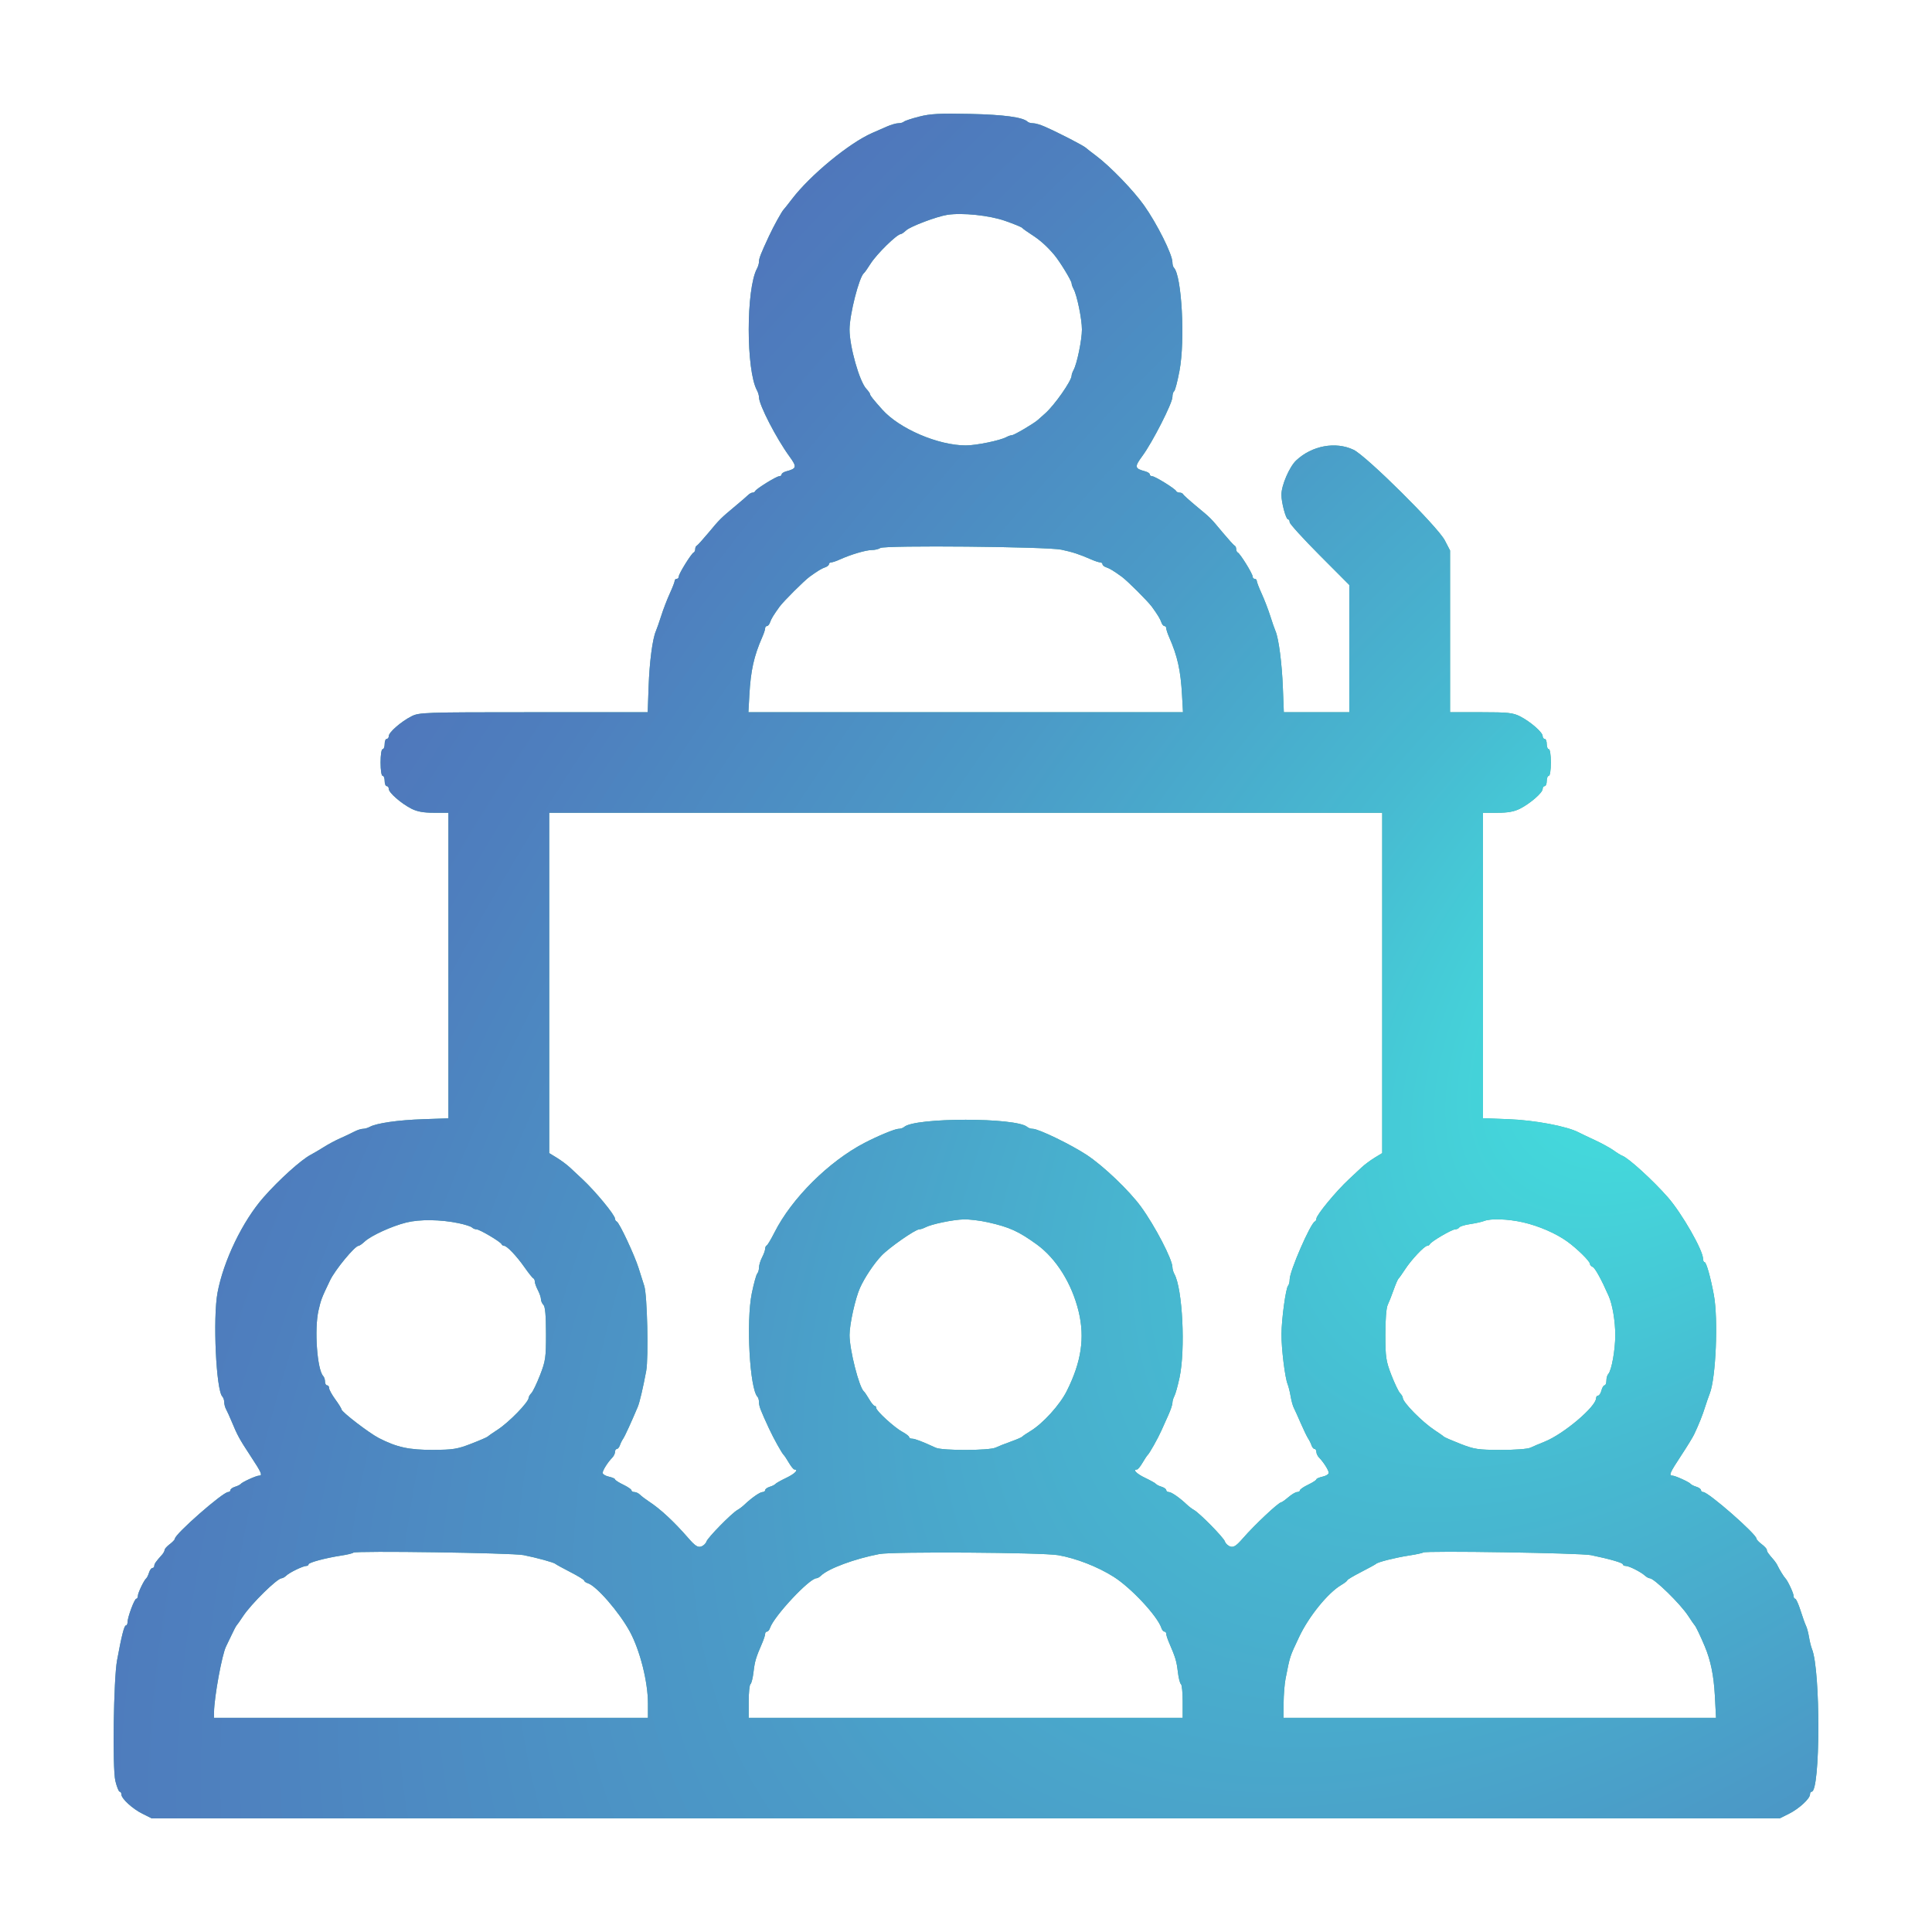 <svg width="51" height="51" viewBox="0 0 51 51" fill="none" xmlns="http://www.w3.org/2000/svg">
<path fill-rule="evenodd" clip-rule="evenodd" d="M24.261 3.079C24.062 3.13 23.881 3.19 23.859 3.213C23.836 3.235 23.771 3.253 23.713 3.253C23.655 3.253 23.519 3.293 23.41 3.341C23.301 3.389 23.126 3.466 23.022 3.511C22.414 3.777 21.385 4.625 20.903 5.258C20.801 5.392 20.704 5.514 20.689 5.528C20.64 5.574 20.418 5.976 20.299 6.233C20.081 6.701 20.036 6.819 20.036 6.905C20.036 6.953 20.012 7.035 19.984 7.087C19.692 7.617 19.691 9.78 19.984 10.308C20.012 10.36 20.036 10.442 20.036 10.49C20.036 10.686 20.492 11.572 20.839 12.048C21.042 12.327 21.033 12.368 20.755 12.442C20.688 12.46 20.633 12.496 20.633 12.523C20.633 12.549 20.604 12.571 20.57 12.571C20.497 12.571 19.963 12.901 19.936 12.963C19.926 12.986 19.894 13.004 19.864 13.004C19.835 13.004 19.78 13.035 19.743 13.072C19.705 13.109 19.558 13.237 19.414 13.356C19.027 13.678 18.997 13.708 18.704 14.061C18.555 14.239 18.416 14.394 18.393 14.404C18.371 14.414 18.352 14.454 18.352 14.494C18.352 14.534 18.334 14.574 18.311 14.584C18.249 14.611 17.918 15.144 17.918 15.217C17.918 15.251 17.894 15.28 17.864 15.28C17.834 15.28 17.81 15.303 17.81 15.332C17.81 15.361 17.751 15.514 17.679 15.671C17.608 15.828 17.506 16.091 17.455 16.255C17.403 16.419 17.339 16.601 17.313 16.661C17.224 16.867 17.144 17.476 17.121 18.137L17.098 18.801H14.085C11.177 18.801 11.065 18.805 10.859 18.91C10.588 19.048 10.263 19.331 10.263 19.429C10.263 19.471 10.238 19.505 10.208 19.505C10.178 19.505 10.154 19.566 10.154 19.64C10.154 19.715 10.13 19.776 10.1 19.776C10.069 19.776 10.046 19.929 10.046 20.128C10.046 20.327 10.069 20.48 10.1 20.48C10.13 20.48 10.154 20.541 10.154 20.616C10.154 20.69 10.178 20.751 10.208 20.751C10.238 20.751 10.263 20.785 10.263 20.827C10.263 20.925 10.588 21.208 10.859 21.347C11.013 21.425 11.18 21.455 11.455 21.455H11.837V25.488V29.521L11.172 29.544C10.51 29.566 9.941 29.648 9.761 29.746C9.709 29.775 9.628 29.798 9.58 29.798C9.532 29.798 9.427 29.832 9.348 29.874C9.269 29.916 9.106 29.993 8.987 30.045C8.867 30.097 8.672 30.201 8.552 30.277C8.433 30.352 8.277 30.444 8.206 30.481C7.95 30.614 7.367 31.14 6.958 31.605C6.403 32.237 5.901 33.277 5.742 34.123C5.617 34.793 5.704 36.698 5.869 36.865C5.896 36.893 5.919 36.96 5.919 37.014C5.919 37.069 5.942 37.155 5.971 37.207C5.999 37.258 6.063 37.398 6.112 37.517C6.266 37.889 6.318 37.985 6.611 38.431C6.906 38.879 6.938 38.953 6.837 38.953C6.764 38.953 6.391 39.123 6.354 39.173C6.339 39.193 6.271 39.227 6.204 39.247C6.137 39.268 6.082 39.308 6.082 39.336C6.082 39.364 6.055 39.386 6.022 39.386C5.883 39.386 4.616 40.497 4.616 40.619C4.616 40.642 4.555 40.707 4.48 40.763C4.406 40.819 4.345 40.887 4.345 40.915C4.345 40.943 4.314 40.999 4.277 41.041C4.116 41.22 4.073 41.281 4.073 41.334C4.073 41.365 4.05 41.391 4.023 41.391C3.995 41.391 3.955 41.446 3.934 41.513C3.913 41.58 3.881 41.647 3.862 41.662C3.801 41.712 3.639 42.049 3.639 42.127C3.639 42.169 3.62 42.203 3.597 42.203C3.549 42.203 3.367 42.691 3.367 42.82C3.367 42.868 3.347 42.908 3.322 42.908C3.279 42.908 3.207 43.191 3.09 43.829C2.998 44.323 2.965 46.68 3.045 47.011C3.083 47.168 3.134 47.296 3.159 47.296C3.184 47.296 3.204 47.328 3.204 47.367C3.204 47.479 3.496 47.747 3.761 47.879L4.004 48H25.492H46.981L47.223 47.879C47.489 47.747 47.78 47.479 47.78 47.367C47.78 47.328 47.799 47.296 47.823 47.296C48.054 47.296 48.061 44.095 47.832 43.531C47.807 43.471 47.772 43.328 47.753 43.213C47.734 43.097 47.698 42.963 47.673 42.915C47.648 42.866 47.584 42.686 47.53 42.515C47.476 42.344 47.412 42.203 47.389 42.203C47.365 42.203 47.346 42.169 47.346 42.127C47.346 42.056 47.191 41.724 47.128 41.662C47.089 41.623 46.971 41.431 46.927 41.337C46.907 41.292 46.864 41.226 46.833 41.19C46.674 41.008 46.64 40.958 46.64 40.913C46.64 40.886 46.579 40.819 46.504 40.763C46.429 40.707 46.368 40.642 46.368 40.619C46.368 40.499 45.097 39.386 44.96 39.386C44.928 39.386 44.902 39.364 44.902 39.336C44.902 39.308 44.847 39.268 44.78 39.247C44.713 39.227 44.646 39.193 44.631 39.173C44.593 39.123 44.22 38.953 44.148 38.953C44.046 38.953 44.078 38.879 44.373 38.431C44.53 38.193 44.686 37.938 44.72 37.866C44.843 37.607 44.945 37.352 45.011 37.138C45.049 37.019 45.103 36.861 45.133 36.786C45.295 36.378 45.36 34.824 45.242 34.186C45.155 33.716 45.043 33.319 44.998 33.319C44.975 33.319 44.956 33.278 44.956 33.229C44.956 33.004 44.398 32.029 44.026 31.604C43.631 31.154 42.983 30.564 42.821 30.507C42.786 30.495 42.684 30.432 42.595 30.367C42.505 30.303 42.285 30.182 42.106 30.099C41.927 30.016 41.732 29.923 41.672 29.892C41.362 29.729 40.508 29.569 39.812 29.543L39.147 29.518V25.487V21.455H39.529C39.805 21.455 39.971 21.425 40.125 21.347C40.397 21.208 40.722 20.925 40.722 20.827C40.722 20.785 40.746 20.751 40.776 20.751C40.806 20.751 40.83 20.69 40.83 20.616C40.83 20.541 40.855 20.48 40.885 20.48C40.915 20.48 40.939 20.327 40.939 20.128C40.939 19.929 40.915 19.776 40.885 19.776C40.855 19.776 40.83 19.715 40.83 19.64C40.83 19.566 40.806 19.505 40.776 19.505C40.746 19.505 40.722 19.471 40.722 19.429C40.722 19.331 40.397 19.048 40.125 18.91C39.939 18.815 39.805 18.801 39.095 18.801H38.278V16.666V14.531L38.139 14.264C37.952 13.903 36.067 12.033 35.73 11.873C35.256 11.648 34.633 11.763 34.217 12.153C34.038 12.32 33.826 12.812 33.826 13.06C33.826 13.267 33.945 13.709 34 13.709C34.024 13.709 34.044 13.743 34.044 13.785C34.044 13.828 34.398 14.217 34.831 14.652L35.618 15.442V17.121V18.801H34.754H33.89L33.865 18.164C33.841 17.517 33.755 16.857 33.671 16.661C33.645 16.601 33.581 16.419 33.53 16.255C33.478 16.091 33.377 15.828 33.305 15.671C33.233 15.514 33.175 15.361 33.175 15.332C33.175 15.303 33.15 15.28 33.12 15.28C33.091 15.28 33.066 15.251 33.066 15.217C33.066 15.144 32.736 14.611 32.673 14.584C32.651 14.574 32.632 14.534 32.632 14.494C32.632 14.454 32.614 14.414 32.591 14.404C32.569 14.394 32.428 14.239 32.279 14.061C31.948 13.663 31.971 13.686 31.573 13.356C31.394 13.207 31.239 13.067 31.229 13.045C31.219 13.023 31.178 13.004 31.139 13.004C31.099 13.004 31.058 12.986 31.048 12.963C31.021 12.901 30.488 12.571 30.415 12.571C30.38 12.571 30.352 12.549 30.352 12.523C30.352 12.496 30.297 12.46 30.229 12.442C29.949 12.367 29.942 12.327 30.159 12.032C30.424 11.672 30.949 10.642 30.949 10.481C30.949 10.412 30.969 10.344 30.994 10.328C31.019 10.313 31.083 10.069 31.136 9.786C31.288 8.98 31.195 7.273 30.988 7.066C30.966 7.045 30.949 6.98 30.949 6.923C30.949 6.718 30.544 5.907 30.199 5.42C29.92 5.027 29.312 4.397 28.94 4.117C28.805 4.016 28.683 3.92 28.668 3.905C28.616 3.85 27.946 3.504 27.574 3.341C27.465 3.292 27.329 3.253 27.271 3.253C27.213 3.253 27.149 3.236 27.127 3.214C27.008 3.095 26.498 3.026 25.601 3.007C24.803 2.99 24.557 3.003 24.261 3.079ZM26.537 5.832C26.769 5.913 26.97 5.996 26.985 6.017C27 6.037 27.11 6.116 27.23 6.193C27.452 6.335 27.635 6.498 27.828 6.726C27.976 6.901 28.288 7.413 28.288 7.48C28.288 7.51 28.312 7.577 28.34 7.628C28.43 7.792 28.56 8.423 28.56 8.698C28.56 8.972 28.43 9.603 28.34 9.767C28.312 9.818 28.288 9.885 28.288 9.915C28.288 10.052 27.835 10.698 27.589 10.914C27.518 10.976 27.432 11.052 27.399 11.083C27.297 11.177 26.77 11.488 26.712 11.488C26.682 11.488 26.616 11.511 26.564 11.539C26.401 11.628 25.768 11.758 25.496 11.758C24.766 11.758 23.74 11.318 23.288 10.81C23.05 10.544 22.968 10.439 22.968 10.406C22.968 10.386 22.923 10.323 22.869 10.264C22.686 10.068 22.426 9.148 22.426 8.698C22.426 8.301 22.681 7.304 22.807 7.208C22.827 7.193 22.904 7.083 22.979 6.964C23.143 6.704 23.679 6.179 23.78 6.179C23.8 6.179 23.863 6.134 23.922 6.08C24.033 5.977 24.724 5.716 25.003 5.672C25.398 5.609 26.118 5.685 26.537 5.832ZM28.016 14.51C28.315 14.573 28.492 14.631 28.812 14.771C28.906 14.812 29.01 14.846 29.043 14.846C29.076 14.846 29.103 14.868 29.103 14.894C29.103 14.92 29.145 14.956 29.198 14.974C29.292 15.005 29.399 15.07 29.613 15.225C29.759 15.331 30.3 15.871 30.406 16.016C30.561 16.23 30.626 16.337 30.658 16.431C30.675 16.483 30.712 16.526 30.738 16.526C30.764 16.526 30.786 16.552 30.786 16.585C30.786 16.618 30.82 16.721 30.861 16.815C31.084 17.322 31.167 17.696 31.203 18.354L31.228 18.801H25.492H19.756L19.781 18.354C19.817 17.696 19.901 17.322 20.123 16.815C20.165 16.721 20.198 16.618 20.198 16.585C20.198 16.552 20.22 16.526 20.246 16.526C20.273 16.526 20.309 16.483 20.326 16.431C20.358 16.337 20.423 16.23 20.578 16.016C20.684 15.871 21.226 15.331 21.371 15.225C21.585 15.07 21.692 15.005 21.787 14.974C21.839 14.956 21.882 14.92 21.882 14.894C21.882 14.868 21.908 14.846 21.941 14.846C21.974 14.846 22.078 14.811 22.172 14.768C22.459 14.638 22.855 14.521 23.01 14.52C23.091 14.52 23.194 14.496 23.239 14.466C23.355 14.39 27.631 14.43 28.016 14.51ZM36.487 25.947V30.439L36.283 30.563C36.171 30.632 36.014 30.749 35.934 30.825C35.853 30.901 35.707 31.038 35.608 31.13C35.267 31.447 34.749 32.075 34.749 32.171C34.749 32.202 34.731 32.235 34.708 32.245C34.592 32.296 34.044 33.555 34.044 33.772C34.044 33.841 34.025 33.915 34.003 33.938C33.943 33.998 33.831 34.812 33.828 35.215C33.825 35.6 33.92 36.37 33.991 36.542C34.015 36.602 34.051 36.745 34.07 36.861C34.09 36.976 34.126 37.11 34.151 37.158C34.176 37.207 34.261 37.393 34.338 37.572C34.416 37.751 34.504 37.933 34.535 37.978C34.565 38.023 34.604 38.102 34.621 38.154C34.639 38.206 34.675 38.249 34.701 38.249C34.728 38.249 34.749 38.284 34.749 38.326C34.749 38.369 34.781 38.436 34.819 38.475C34.94 38.599 35.075 38.812 35.075 38.88C35.075 38.915 35.002 38.961 34.912 38.98C34.823 39 34.749 39.032 34.749 39.052C34.748 39.072 34.651 39.135 34.532 39.192C34.412 39.249 34.315 39.316 34.315 39.341C34.315 39.366 34.282 39.386 34.242 39.386C34.202 39.386 34.098 39.447 34.011 39.522C33.924 39.596 33.839 39.657 33.821 39.657C33.752 39.657 33.121 40.25 32.814 40.602C32.638 40.805 32.566 40.853 32.478 40.825C32.416 40.805 32.352 40.746 32.335 40.692C32.302 40.588 31.67 39.945 31.517 39.859C31.467 39.831 31.383 39.768 31.332 39.719C31.147 39.542 30.924 39.386 30.855 39.386C30.817 39.386 30.786 39.364 30.786 39.336C30.786 39.308 30.731 39.268 30.664 39.247C30.596 39.227 30.529 39.193 30.514 39.172C30.499 39.152 30.371 39.08 30.229 39.012C30.002 38.904 29.892 38.791 30.014 38.791C30.037 38.791 30.103 38.711 30.159 38.614C30.216 38.518 30.276 38.426 30.293 38.411C30.342 38.369 30.566 37.971 30.659 37.761C30.705 37.657 30.789 37.469 30.846 37.344C30.902 37.219 30.949 37.079 30.949 37.032C30.949 36.986 30.972 36.905 31.001 36.853C31.029 36.801 31.09 36.584 31.136 36.369C31.296 35.624 31.217 34.022 31.001 33.631C30.972 33.58 30.949 33.498 30.949 33.45C30.949 33.247 30.487 32.359 30.121 31.857C29.809 31.429 29.135 30.785 28.694 30.492C28.281 30.218 27.416 29.798 27.264 29.798C27.212 29.798 27.147 29.776 27.118 29.75C26.843 29.495 24.141 29.495 23.866 29.75C23.838 29.776 23.771 29.798 23.718 29.798C23.627 29.798 23.186 29.98 22.832 30.163C21.882 30.655 20.9 31.63 20.443 32.536C20.353 32.714 20.262 32.867 20.239 32.877C20.217 32.887 20.198 32.926 20.198 32.965C20.198 33.004 20.162 33.106 20.117 33.191C20.073 33.276 20.036 33.396 20.036 33.457C20.036 33.518 20.015 33.592 19.989 33.62C19.963 33.648 19.899 33.881 19.846 34.137C19.693 34.886 19.791 36.668 19.997 36.874C20.018 36.895 20.036 36.96 20.036 37.017C20.036 37.121 20.077 37.228 20.299 37.707C20.424 37.977 20.643 38.369 20.691 38.411C20.708 38.426 20.769 38.518 20.825 38.614C20.882 38.711 20.947 38.791 20.97 38.791C21.092 38.791 20.982 38.904 20.755 39.012C20.613 39.08 20.485 39.152 20.47 39.172C20.455 39.193 20.388 39.227 20.321 39.247C20.253 39.268 20.198 39.308 20.198 39.336C20.198 39.364 20.167 39.386 20.129 39.386C20.061 39.386 19.837 39.542 19.652 39.719C19.601 39.768 19.518 39.831 19.467 39.859C19.314 39.945 18.683 40.588 18.649 40.692C18.632 40.746 18.568 40.805 18.507 40.825C18.419 40.853 18.346 40.805 18.17 40.602C17.791 40.166 17.429 39.83 17.126 39.633C17.039 39.576 16.936 39.497 16.896 39.458C16.857 39.419 16.79 39.386 16.747 39.386C16.704 39.386 16.669 39.366 16.669 39.341C16.669 39.316 16.572 39.249 16.453 39.192C16.334 39.135 16.236 39.072 16.236 39.052C16.235 39.032 16.162 39 16.072 38.98C15.983 38.961 15.909 38.915 15.909 38.88C15.909 38.812 16.044 38.599 16.165 38.475C16.203 38.436 16.235 38.369 16.235 38.326C16.235 38.284 16.257 38.249 16.283 38.249C16.309 38.249 16.345 38.206 16.363 38.154C16.38 38.102 16.419 38.023 16.45 37.978C16.497 37.909 16.669 37.533 16.835 37.138C16.885 37.019 16.972 36.648 17.058 36.19C17.123 35.838 17.086 34.178 17.006 33.942C16.976 33.853 16.91 33.645 16.86 33.482C16.754 33.139 16.348 32.272 16.28 32.245C16.255 32.235 16.235 32.202 16.235 32.171C16.235 32.075 15.717 31.447 15.377 31.13C15.278 31.038 15.131 30.901 15.051 30.825C14.97 30.749 14.813 30.632 14.701 30.563L14.498 30.439V25.947V21.455H25.492H36.487V25.947ZM12.109 32.29C12.273 32.324 12.431 32.375 12.459 32.402C12.487 32.43 12.542 32.452 12.58 32.452C12.661 32.452 13.213 32.779 13.24 32.843C13.25 32.867 13.28 32.886 13.306 32.886C13.381 32.886 13.64 33.158 13.847 33.455C13.951 33.603 14.055 33.734 14.077 33.743C14.099 33.753 14.118 33.793 14.118 33.832C14.118 33.871 14.154 33.972 14.199 34.058C14.243 34.143 14.28 34.251 14.28 34.297C14.28 34.343 14.31 34.411 14.347 34.447C14.391 34.492 14.413 34.734 14.413 35.203C14.414 35.836 14.401 35.926 14.256 36.299C14.169 36.522 14.066 36.737 14.026 36.776C13.987 36.816 13.955 36.871 13.955 36.898C13.955 37.013 13.434 37.548 13.132 37.743C13.002 37.827 12.884 37.909 12.869 37.925C12.854 37.941 12.658 38.026 12.434 38.112C12.075 38.252 11.957 38.271 11.43 38.273C10.801 38.276 10.475 38.205 10.002 37.962C9.749 37.833 9.019 37.273 9.016 37.206C9.015 37.183 8.941 37.063 8.851 36.94C8.761 36.817 8.688 36.683 8.688 36.643C8.688 36.602 8.664 36.569 8.634 36.569C8.604 36.569 8.58 36.526 8.58 36.472C8.58 36.418 8.558 36.351 8.531 36.323C8.371 36.152 8.295 35.083 8.408 34.592C8.475 34.301 8.489 34.265 8.712 33.8C8.845 33.52 9.369 32.886 9.466 32.886C9.489 32.886 9.561 32.836 9.627 32.774C9.796 32.617 10.34 32.368 10.724 32.272C11.081 32.183 11.633 32.19 12.109 32.29ZM26.089 32.268C26.651 32.395 26.891 32.505 27.368 32.85C27.884 33.224 28.296 33.885 28.474 34.623C28.64 35.313 28.545 35.953 28.16 36.72C27.978 37.085 27.531 37.577 27.203 37.776C27.098 37.839 27 37.906 26.985 37.924C26.97 37.942 26.836 38 26.687 38.053C26.537 38.106 26.357 38.178 26.285 38.212C26.116 38.294 24.875 38.297 24.7 38.216C24.348 38.053 24.151 37.978 24.079 37.978C24.035 37.978 23.999 37.959 23.999 37.936C23.999 37.913 23.92 37.851 23.823 37.799C23.611 37.685 23.13 37.245 23.13 37.167C23.13 37.136 23.111 37.111 23.088 37.111C23.064 37.111 22.999 37.032 22.943 36.935C22.886 36.838 22.825 36.747 22.806 36.732C22.68 36.632 22.426 35.635 22.426 35.242C22.426 34.957 22.578 34.271 22.702 33.996C22.826 33.722 23.07 33.356 23.27 33.146C23.471 32.934 24.162 32.452 24.265 32.452C24.299 32.452 24.369 32.429 24.421 32.402C24.579 32.316 25.151 32.197 25.438 32.189C25.587 32.185 25.88 32.22 26.089 32.268ZM40.206 32.267C40.621 32.362 41.076 32.559 41.373 32.774C41.63 32.959 41.97 33.294 41.97 33.361C41.97 33.391 42.003 33.428 42.043 33.444C42.104 33.467 42.275 33.777 42.466 34.213C42.566 34.439 42.639 34.877 42.639 35.242C42.639 35.638 42.541 36.18 42.455 36.269C42.427 36.297 42.405 36.376 42.405 36.445C42.405 36.513 42.383 36.569 42.356 36.569C42.33 36.569 42.293 36.63 42.274 36.705C42.255 36.779 42.216 36.84 42.187 36.84C42.157 36.84 42.133 36.871 42.133 36.908C42.132 37.132 41.277 37.855 40.776 38.056C40.642 38.109 40.473 38.181 40.401 38.215C40.326 38.25 39.993 38.275 39.614 38.274C39.018 38.273 38.919 38.258 38.55 38.114C38.326 38.026 38.13 37.941 38.115 37.925C38.101 37.909 37.991 37.831 37.871 37.753C37.539 37.534 37.03 37.017 37.03 36.898C37.03 36.87 36.997 36.816 36.958 36.776C36.919 36.737 36.816 36.522 36.729 36.299C36.587 35.932 36.571 35.828 36.57 35.237C36.569 34.853 36.594 34.528 36.63 34.451C36.664 34.38 36.736 34.199 36.788 34.05C36.841 33.901 36.899 33.767 36.917 33.752C36.934 33.738 37.013 33.627 37.091 33.507C37.255 33.254 37.602 32.886 37.676 32.886C37.704 32.886 37.734 32.867 37.745 32.843C37.773 32.776 38.325 32.452 38.412 32.452C38.454 32.452 38.503 32.429 38.521 32.401C38.538 32.373 38.668 32.333 38.809 32.313C38.95 32.292 39.114 32.255 39.174 32.232C39.353 32.16 39.802 32.176 40.206 32.267ZM13.819 41.051C14.168 41.12 14.626 41.246 14.661 41.282C14.675 41.297 14.852 41.394 15.054 41.498C15.256 41.601 15.421 41.703 15.421 41.724C15.421 41.745 15.465 41.777 15.519 41.794C15.747 41.866 16.346 42.556 16.626 43.07C16.893 43.561 17.104 44.394 17.104 44.964V45.346H11.376H5.648L5.65 45.197C5.655 44.794 5.861 43.67 5.968 43.461C5.994 43.41 6.061 43.271 6.117 43.151C6.172 43.032 6.23 42.923 6.245 42.908C6.261 42.893 6.337 42.783 6.416 42.664C6.632 42.337 7.318 41.662 7.436 41.662C7.463 41.662 7.518 41.63 7.558 41.592C7.642 41.51 8 41.337 8.086 41.337C8.118 41.337 8.145 41.318 8.145 41.295C8.145 41.247 8.59 41.128 9.005 41.064C9.165 41.04 9.311 41.005 9.329 40.986C9.383 40.932 13.521 40.992 13.819 41.051ZM27.935 41.053C28.409 41.136 28.976 41.357 29.397 41.623C29.858 41.914 30.551 42.657 30.658 42.975C30.675 43.028 30.712 43.07 30.738 43.07C30.764 43.07 30.786 43.097 30.786 43.13C30.786 43.163 30.819 43.266 30.86 43.36C31.031 43.757 31.058 43.847 31.092 44.13C31.111 44.294 31.148 44.441 31.174 44.456C31.199 44.472 31.22 44.679 31.22 44.915V45.346H25.492H19.764V44.915C19.764 44.679 19.785 44.472 19.811 44.456C19.836 44.441 19.873 44.294 19.892 44.13C19.926 43.847 19.953 43.757 20.125 43.36C20.165 43.266 20.198 43.163 20.198 43.13C20.198 43.097 20.22 43.07 20.246 43.07C20.273 43.07 20.309 43.028 20.326 42.975C20.431 42.663 21.366 41.662 21.553 41.662C21.58 41.662 21.635 41.631 21.674 41.592C21.869 41.404 22.563 41.147 23.212 41.023C23.569 40.954 27.514 40.98 27.935 41.053ZM41.998 41.052C42.497 41.155 42.839 41.254 42.839 41.295C42.839 41.318 42.874 41.337 42.916 41.337C43.004 41.337 43.314 41.494 43.424 41.594C43.465 41.631 43.521 41.662 43.548 41.662C43.666 41.662 44.361 42.341 44.565 42.656C44.645 42.779 44.724 42.893 44.739 42.908C44.767 42.935 44.891 43.195 44.998 43.45C45.157 43.825 45.239 44.228 45.268 44.759L45.299 45.346H39.59H33.881L33.884 44.953C33.886 44.737 33.909 44.45 33.935 44.316C34.058 43.696 34.041 43.748 34.294 43.211C34.548 42.671 35.053 42.048 35.404 41.841C35.492 41.789 35.564 41.733 35.564 41.716C35.564 41.699 35.729 41.601 35.93 41.498C36.132 41.394 36.309 41.297 36.324 41.282C36.37 41.234 36.821 41.121 37.189 41.063C37.382 41.034 37.551 40.997 37.567 40.982C37.618 40.93 41.723 40.995 41.998 41.052Z" fill="#49A999"/>
<path fill-rule="evenodd" clip-rule="evenodd" d="M24.261 3.079C24.062 3.13 23.881 3.19 23.859 3.213C23.836 3.235 23.771 3.253 23.713 3.253C23.655 3.253 23.519 3.293 23.41 3.341C23.301 3.389 23.126 3.466 23.022 3.511C22.414 3.777 21.385 4.625 20.903 5.258C20.801 5.392 20.704 5.514 20.689 5.528C20.64 5.574 20.418 5.976 20.299 6.233C20.081 6.701 20.036 6.819 20.036 6.905C20.036 6.953 20.012 7.035 19.984 7.087C19.692 7.617 19.691 9.78 19.984 10.308C20.012 10.36 20.036 10.442 20.036 10.49C20.036 10.686 20.492 11.572 20.839 12.048C21.042 12.327 21.033 12.368 20.755 12.442C20.688 12.46 20.633 12.496 20.633 12.523C20.633 12.549 20.604 12.571 20.57 12.571C20.497 12.571 19.963 12.901 19.936 12.963C19.926 12.986 19.894 13.004 19.864 13.004C19.835 13.004 19.78 13.035 19.743 13.072C19.705 13.109 19.558 13.237 19.414 13.356C19.027 13.678 18.997 13.708 18.704 14.061C18.555 14.239 18.416 14.394 18.393 14.404C18.371 14.414 18.352 14.454 18.352 14.494C18.352 14.534 18.334 14.574 18.311 14.584C18.249 14.611 17.918 15.144 17.918 15.217C17.918 15.251 17.894 15.28 17.864 15.28C17.834 15.28 17.81 15.303 17.81 15.332C17.81 15.361 17.751 15.514 17.679 15.671C17.608 15.828 17.506 16.091 17.455 16.255C17.403 16.419 17.339 16.601 17.313 16.661C17.224 16.867 17.144 17.476 17.121 18.137L17.098 18.801H14.085C11.177 18.801 11.065 18.805 10.859 18.91C10.588 19.048 10.263 19.331 10.263 19.429C10.263 19.471 10.238 19.505 10.208 19.505C10.178 19.505 10.154 19.566 10.154 19.64C10.154 19.715 10.13 19.776 10.1 19.776C10.069 19.776 10.046 19.929 10.046 20.128C10.046 20.327 10.069 20.48 10.1 20.48C10.13 20.48 10.154 20.541 10.154 20.616C10.154 20.69 10.178 20.751 10.208 20.751C10.238 20.751 10.263 20.785 10.263 20.827C10.263 20.925 10.588 21.208 10.859 21.347C11.013 21.425 11.18 21.455 11.455 21.455H11.837V25.488V29.521L11.172 29.544C10.51 29.566 9.941 29.648 9.761 29.746C9.709 29.775 9.628 29.798 9.58 29.798C9.532 29.798 9.427 29.832 9.348 29.874C9.269 29.916 9.106 29.993 8.987 30.045C8.867 30.097 8.672 30.201 8.552 30.277C8.433 30.352 8.277 30.444 8.206 30.481C7.95 30.614 7.367 31.14 6.958 31.605C6.403 32.237 5.901 33.277 5.742 34.123C5.617 34.793 5.704 36.698 5.869 36.865C5.896 36.893 5.919 36.96 5.919 37.014C5.919 37.069 5.942 37.155 5.971 37.207C5.999 37.258 6.063 37.398 6.112 37.517C6.266 37.889 6.318 37.985 6.611 38.431C6.906 38.879 6.938 38.953 6.837 38.953C6.764 38.953 6.391 39.123 6.354 39.173C6.339 39.193 6.271 39.227 6.204 39.247C6.137 39.268 6.082 39.308 6.082 39.336C6.082 39.364 6.055 39.386 6.022 39.386C5.883 39.386 4.616 40.497 4.616 40.619C4.616 40.642 4.555 40.707 4.48 40.763C4.406 40.819 4.345 40.887 4.345 40.915C4.345 40.943 4.314 40.999 4.277 41.041C4.116 41.22 4.073 41.281 4.073 41.334C4.073 41.365 4.05 41.391 4.023 41.391C3.995 41.391 3.955 41.446 3.934 41.513C3.913 41.58 3.881 41.647 3.862 41.662C3.801 41.712 3.639 42.049 3.639 42.127C3.639 42.169 3.62 42.203 3.597 42.203C3.549 42.203 3.367 42.691 3.367 42.82C3.367 42.868 3.347 42.908 3.322 42.908C3.279 42.908 3.207 43.191 3.09 43.829C2.998 44.323 2.965 46.68 3.045 47.011C3.083 47.168 3.134 47.296 3.159 47.296C3.184 47.296 3.204 47.328 3.204 47.367C3.204 47.479 3.496 47.747 3.761 47.879L4.004 48H25.492H46.981L47.223 47.879C47.489 47.747 47.78 47.479 47.78 47.367C47.78 47.328 47.799 47.296 47.823 47.296C48.054 47.296 48.061 44.095 47.832 43.531C47.807 43.471 47.772 43.328 47.753 43.213C47.734 43.097 47.698 42.963 47.673 42.915C47.648 42.866 47.584 42.686 47.53 42.515C47.476 42.344 47.412 42.203 47.389 42.203C47.365 42.203 47.346 42.169 47.346 42.127C47.346 42.056 47.191 41.724 47.128 41.662C47.089 41.623 46.971 41.431 46.927 41.337C46.907 41.292 46.864 41.226 46.833 41.19C46.674 41.008 46.64 40.958 46.64 40.913C46.64 40.886 46.579 40.819 46.504 40.763C46.429 40.707 46.368 40.642 46.368 40.619C46.368 40.499 45.097 39.386 44.96 39.386C44.928 39.386 44.902 39.364 44.902 39.336C44.902 39.308 44.847 39.268 44.78 39.247C44.713 39.227 44.646 39.193 44.631 39.173C44.593 39.123 44.22 38.953 44.148 38.953C44.046 38.953 44.078 38.879 44.373 38.431C44.53 38.193 44.686 37.938 44.72 37.866C44.843 37.607 44.945 37.352 45.011 37.138C45.049 37.019 45.103 36.861 45.133 36.786C45.295 36.378 45.36 34.824 45.242 34.186C45.155 33.716 45.043 33.319 44.998 33.319C44.975 33.319 44.956 33.278 44.956 33.229C44.956 33.004 44.398 32.029 44.026 31.604C43.631 31.154 42.983 30.564 42.821 30.507C42.786 30.495 42.684 30.432 42.595 30.367C42.505 30.303 42.285 30.182 42.106 30.099C41.927 30.016 41.732 29.923 41.672 29.892C41.362 29.729 40.508 29.569 39.812 29.543L39.147 29.518V25.487V21.455H39.529C39.805 21.455 39.971 21.425 40.125 21.347C40.397 21.208 40.722 20.925 40.722 20.827C40.722 20.785 40.746 20.751 40.776 20.751C40.806 20.751 40.83 20.69 40.83 20.616C40.83 20.541 40.855 20.48 40.885 20.48C40.915 20.48 40.939 20.327 40.939 20.128C40.939 19.929 40.915 19.776 40.885 19.776C40.855 19.776 40.83 19.715 40.83 19.64C40.83 19.566 40.806 19.505 40.776 19.505C40.746 19.505 40.722 19.471 40.722 19.429C40.722 19.331 40.397 19.048 40.125 18.91C39.939 18.815 39.805 18.801 39.095 18.801H38.278V16.666V14.531L38.139 14.264C37.952 13.903 36.067 12.033 35.73 11.873C35.256 11.648 34.633 11.763 34.217 12.153C34.038 12.32 33.826 12.812 33.826 13.06C33.826 13.267 33.945 13.709 34 13.709C34.024 13.709 34.044 13.743 34.044 13.785C34.044 13.828 34.398 14.217 34.831 14.652L35.618 15.442V17.121V18.801H34.754H33.89L33.865 18.164C33.841 17.517 33.755 16.857 33.671 16.661C33.645 16.601 33.581 16.419 33.53 16.255C33.478 16.091 33.377 15.828 33.305 15.671C33.233 15.514 33.175 15.361 33.175 15.332C33.175 15.303 33.15 15.28 33.12 15.28C33.091 15.28 33.066 15.251 33.066 15.217C33.066 15.144 32.736 14.611 32.673 14.584C32.651 14.574 32.632 14.534 32.632 14.494C32.632 14.454 32.614 14.414 32.591 14.404C32.569 14.394 32.428 14.239 32.279 14.061C31.948 13.663 31.971 13.686 31.573 13.356C31.394 13.207 31.239 13.067 31.229 13.045C31.219 13.023 31.178 13.004 31.139 13.004C31.099 13.004 31.058 12.986 31.048 12.963C31.021 12.901 30.488 12.571 30.415 12.571C30.38 12.571 30.352 12.549 30.352 12.523C30.352 12.496 30.297 12.46 30.229 12.442C29.949 12.367 29.942 12.327 30.159 12.032C30.424 11.672 30.949 10.642 30.949 10.481C30.949 10.412 30.969 10.344 30.994 10.328C31.019 10.313 31.083 10.069 31.136 9.786C31.288 8.98 31.195 7.273 30.988 7.066C30.966 7.045 30.949 6.98 30.949 6.923C30.949 6.718 30.544 5.907 30.199 5.42C29.92 5.027 29.312 4.397 28.94 4.117C28.805 4.016 28.683 3.92 28.668 3.905C28.616 3.85 27.946 3.504 27.574 3.341C27.465 3.292 27.329 3.253 27.271 3.253C27.213 3.253 27.149 3.236 27.127 3.214C27.008 3.095 26.498 3.026 25.601 3.007C24.803 2.99 24.557 3.003 24.261 3.079ZM26.537 5.832C26.769 5.913 26.97 5.996 26.985 6.017C27 6.037 27.11 6.116 27.23 6.193C27.452 6.335 27.635 6.498 27.828 6.726C27.976 6.901 28.288 7.413 28.288 7.48C28.288 7.51 28.312 7.577 28.34 7.628C28.43 7.792 28.56 8.423 28.56 8.698C28.56 8.972 28.43 9.603 28.34 9.767C28.312 9.818 28.288 9.885 28.288 9.915C28.288 10.052 27.835 10.698 27.589 10.914C27.518 10.976 27.432 11.052 27.399 11.083C27.297 11.177 26.77 11.488 26.712 11.488C26.682 11.488 26.616 11.511 26.564 11.539C26.401 11.628 25.768 11.758 25.496 11.758C24.766 11.758 23.74 11.318 23.288 10.81C23.05 10.544 22.968 10.439 22.968 10.406C22.968 10.386 22.923 10.323 22.869 10.264C22.686 10.068 22.426 9.148 22.426 8.698C22.426 8.301 22.681 7.304 22.807 7.208C22.827 7.193 22.904 7.083 22.979 6.964C23.143 6.704 23.679 6.179 23.78 6.179C23.8 6.179 23.863 6.134 23.922 6.08C24.033 5.977 24.724 5.716 25.003 5.672C25.398 5.609 26.118 5.685 26.537 5.832ZM28.016 14.51C28.315 14.573 28.492 14.631 28.812 14.771C28.906 14.812 29.01 14.846 29.043 14.846C29.076 14.846 29.103 14.868 29.103 14.894C29.103 14.92 29.145 14.956 29.198 14.974C29.292 15.005 29.399 15.07 29.613 15.225C29.759 15.331 30.3 15.871 30.406 16.016C30.561 16.23 30.626 16.337 30.658 16.431C30.675 16.483 30.712 16.526 30.738 16.526C30.764 16.526 30.786 16.552 30.786 16.585C30.786 16.618 30.82 16.721 30.861 16.815C31.084 17.322 31.167 17.696 31.203 18.354L31.228 18.801H25.492H19.756L19.781 18.354C19.817 17.696 19.901 17.322 20.123 16.815C20.165 16.721 20.198 16.618 20.198 16.585C20.198 16.552 20.22 16.526 20.246 16.526C20.273 16.526 20.309 16.483 20.326 16.431C20.358 16.337 20.423 16.23 20.578 16.016C20.684 15.871 21.226 15.331 21.371 15.225C21.585 15.07 21.692 15.005 21.787 14.974C21.839 14.956 21.882 14.92 21.882 14.894C21.882 14.868 21.908 14.846 21.941 14.846C21.974 14.846 22.078 14.811 22.172 14.768C22.459 14.638 22.855 14.521 23.01 14.52C23.091 14.52 23.194 14.496 23.239 14.466C23.355 14.39 27.631 14.43 28.016 14.51ZM36.487 25.947V30.439L36.283 30.563C36.171 30.632 36.014 30.749 35.934 30.825C35.853 30.901 35.707 31.038 35.608 31.13C35.267 31.447 34.749 32.075 34.749 32.171C34.749 32.202 34.731 32.235 34.708 32.245C34.592 32.296 34.044 33.555 34.044 33.772C34.044 33.841 34.025 33.915 34.003 33.938C33.943 33.998 33.831 34.812 33.828 35.215C33.825 35.6 33.92 36.37 33.991 36.542C34.015 36.602 34.051 36.745 34.07 36.861C34.09 36.976 34.126 37.11 34.151 37.158C34.176 37.207 34.261 37.393 34.338 37.572C34.416 37.751 34.504 37.933 34.535 37.978C34.565 38.023 34.604 38.102 34.621 38.154C34.639 38.206 34.675 38.249 34.701 38.249C34.728 38.249 34.749 38.284 34.749 38.326C34.749 38.369 34.781 38.436 34.819 38.475C34.94 38.599 35.075 38.812 35.075 38.88C35.075 38.915 35.002 38.961 34.912 38.98C34.823 39 34.749 39.032 34.749 39.052C34.748 39.072 34.651 39.135 34.532 39.192C34.412 39.249 34.315 39.316 34.315 39.341C34.315 39.366 34.282 39.386 34.242 39.386C34.202 39.386 34.098 39.447 34.011 39.522C33.924 39.596 33.839 39.657 33.821 39.657C33.752 39.657 33.121 40.25 32.814 40.602C32.638 40.805 32.566 40.853 32.478 40.825C32.416 40.805 32.352 40.746 32.335 40.692C32.302 40.588 31.67 39.945 31.517 39.859C31.467 39.831 31.383 39.768 31.332 39.719C31.147 39.542 30.924 39.386 30.855 39.386C30.817 39.386 30.786 39.364 30.786 39.336C30.786 39.308 30.731 39.268 30.664 39.247C30.596 39.227 30.529 39.193 30.514 39.172C30.499 39.152 30.371 39.08 30.229 39.012C30.002 38.904 29.892 38.791 30.014 38.791C30.037 38.791 30.103 38.711 30.159 38.614C30.216 38.518 30.276 38.426 30.293 38.411C30.342 38.369 30.566 37.971 30.659 37.761C30.705 37.657 30.789 37.469 30.846 37.344C30.902 37.219 30.949 37.079 30.949 37.032C30.949 36.986 30.972 36.905 31.001 36.853C31.029 36.801 31.09 36.584 31.136 36.369C31.296 35.624 31.217 34.022 31.001 33.631C30.972 33.58 30.949 33.498 30.949 33.45C30.949 33.247 30.487 32.359 30.121 31.857C29.809 31.429 29.135 30.785 28.694 30.492C28.281 30.218 27.416 29.798 27.264 29.798C27.212 29.798 27.147 29.776 27.118 29.75C26.843 29.495 24.141 29.495 23.866 29.75C23.838 29.776 23.771 29.798 23.718 29.798C23.627 29.798 23.186 29.98 22.832 30.163C21.882 30.655 20.9 31.63 20.443 32.536C20.353 32.714 20.262 32.867 20.239 32.877C20.217 32.887 20.198 32.926 20.198 32.965C20.198 33.004 20.162 33.106 20.117 33.191C20.073 33.276 20.036 33.396 20.036 33.457C20.036 33.518 20.015 33.592 19.989 33.62C19.963 33.648 19.899 33.881 19.846 34.137C19.693 34.886 19.791 36.668 19.997 36.874C20.018 36.895 20.036 36.96 20.036 37.017C20.036 37.121 20.077 37.228 20.299 37.707C20.424 37.977 20.643 38.369 20.691 38.411C20.708 38.426 20.769 38.518 20.825 38.614C20.882 38.711 20.947 38.791 20.97 38.791C21.092 38.791 20.982 38.904 20.755 39.012C20.613 39.08 20.485 39.152 20.47 39.172C20.455 39.193 20.388 39.227 20.321 39.247C20.253 39.268 20.198 39.308 20.198 39.336C20.198 39.364 20.167 39.386 20.129 39.386C20.061 39.386 19.837 39.542 19.652 39.719C19.601 39.768 19.518 39.831 19.467 39.859C19.314 39.945 18.683 40.588 18.649 40.692C18.632 40.746 18.568 40.805 18.507 40.825C18.419 40.853 18.346 40.805 18.17 40.602C17.791 40.166 17.429 39.83 17.126 39.633C17.039 39.576 16.936 39.497 16.896 39.458C16.857 39.419 16.79 39.386 16.747 39.386C16.704 39.386 16.669 39.366 16.669 39.341C16.669 39.316 16.572 39.249 16.453 39.192C16.334 39.135 16.236 39.072 16.236 39.052C16.235 39.032 16.162 39 16.072 38.98C15.983 38.961 15.909 38.915 15.909 38.88C15.909 38.812 16.044 38.599 16.165 38.475C16.203 38.436 16.235 38.369 16.235 38.326C16.235 38.284 16.257 38.249 16.283 38.249C16.309 38.249 16.345 38.206 16.363 38.154C16.38 38.102 16.419 38.023 16.45 37.978C16.497 37.909 16.669 37.533 16.835 37.138C16.885 37.019 16.972 36.648 17.058 36.19C17.123 35.838 17.086 34.178 17.006 33.942C16.976 33.853 16.91 33.645 16.86 33.482C16.754 33.139 16.348 32.272 16.28 32.245C16.255 32.235 16.235 32.202 16.235 32.171C16.235 32.075 15.717 31.447 15.377 31.13C15.278 31.038 15.131 30.901 15.051 30.825C14.97 30.749 14.813 30.632 14.701 30.563L14.498 30.439V25.947V21.455H25.492H36.487V25.947ZM12.109 32.29C12.273 32.324 12.431 32.375 12.459 32.402C12.487 32.43 12.542 32.452 12.58 32.452C12.661 32.452 13.213 32.779 13.24 32.843C13.25 32.867 13.28 32.886 13.306 32.886C13.381 32.886 13.64 33.158 13.847 33.455C13.951 33.603 14.055 33.734 14.077 33.743C14.099 33.753 14.118 33.793 14.118 33.832C14.118 33.871 14.154 33.972 14.199 34.058C14.243 34.143 14.28 34.251 14.28 34.297C14.28 34.343 14.31 34.411 14.347 34.447C14.391 34.492 14.413 34.734 14.413 35.203C14.414 35.836 14.401 35.926 14.256 36.299C14.169 36.522 14.066 36.737 14.026 36.776C13.987 36.816 13.955 36.871 13.955 36.898C13.955 37.013 13.434 37.548 13.132 37.743C13.002 37.827 12.884 37.909 12.869 37.925C12.854 37.941 12.658 38.026 12.434 38.112C12.075 38.252 11.957 38.271 11.43 38.273C10.801 38.276 10.475 38.205 10.002 37.962C9.749 37.833 9.019 37.273 9.016 37.206C9.015 37.183 8.941 37.063 8.851 36.94C8.761 36.817 8.688 36.683 8.688 36.643C8.688 36.602 8.664 36.569 8.634 36.569C8.604 36.569 8.58 36.526 8.58 36.472C8.58 36.418 8.558 36.351 8.531 36.323C8.371 36.152 8.295 35.083 8.408 34.592C8.475 34.301 8.489 34.265 8.712 33.8C8.845 33.52 9.369 32.886 9.466 32.886C9.489 32.886 9.561 32.836 9.627 32.774C9.796 32.617 10.34 32.368 10.724 32.272C11.081 32.183 11.633 32.19 12.109 32.29ZM26.089 32.268C26.651 32.395 26.891 32.505 27.368 32.85C27.884 33.224 28.296 33.885 28.474 34.623C28.64 35.313 28.545 35.953 28.16 36.72C27.978 37.085 27.531 37.577 27.203 37.776C27.098 37.839 27 37.906 26.985 37.924C26.97 37.942 26.836 38 26.687 38.053C26.537 38.106 26.357 38.178 26.285 38.212C26.116 38.294 24.875 38.297 24.7 38.216C24.348 38.053 24.151 37.978 24.079 37.978C24.035 37.978 23.999 37.959 23.999 37.936C23.999 37.913 23.92 37.851 23.823 37.799C23.611 37.685 23.13 37.245 23.13 37.167C23.13 37.136 23.111 37.111 23.088 37.111C23.064 37.111 22.999 37.032 22.943 36.935C22.886 36.838 22.825 36.747 22.806 36.732C22.68 36.632 22.426 35.635 22.426 35.242C22.426 34.957 22.578 34.271 22.702 33.996C22.826 33.722 23.07 33.356 23.27 33.146C23.471 32.934 24.162 32.452 24.265 32.452C24.299 32.452 24.369 32.429 24.421 32.402C24.579 32.316 25.151 32.197 25.438 32.189C25.587 32.185 25.88 32.22 26.089 32.268ZM40.206 32.267C40.621 32.362 41.076 32.559 41.373 32.774C41.63 32.959 41.97 33.294 41.97 33.361C41.97 33.391 42.003 33.428 42.043 33.444C42.104 33.467 42.275 33.777 42.466 34.213C42.566 34.439 42.639 34.877 42.639 35.242C42.639 35.638 42.541 36.18 42.455 36.269C42.427 36.297 42.405 36.376 42.405 36.445C42.405 36.513 42.383 36.569 42.356 36.569C42.33 36.569 42.293 36.63 42.274 36.705C42.255 36.779 42.216 36.84 42.187 36.84C42.157 36.84 42.133 36.871 42.133 36.908C42.132 37.132 41.277 37.855 40.776 38.056C40.642 38.109 40.473 38.181 40.401 38.215C40.326 38.25 39.993 38.275 39.614 38.274C39.018 38.273 38.919 38.258 38.55 38.114C38.326 38.026 38.13 37.941 38.115 37.925C38.101 37.909 37.991 37.831 37.871 37.753C37.539 37.534 37.03 37.017 37.03 36.898C37.03 36.87 36.997 36.816 36.958 36.776C36.919 36.737 36.816 36.522 36.729 36.299C36.587 35.932 36.571 35.828 36.57 35.237C36.569 34.853 36.594 34.528 36.63 34.451C36.664 34.38 36.736 34.199 36.788 34.05C36.841 33.901 36.899 33.767 36.917 33.752C36.934 33.738 37.013 33.627 37.091 33.507C37.255 33.254 37.602 32.886 37.676 32.886C37.704 32.886 37.734 32.867 37.745 32.843C37.773 32.776 38.325 32.452 38.412 32.452C38.454 32.452 38.503 32.429 38.521 32.401C38.538 32.373 38.668 32.333 38.809 32.313C38.95 32.292 39.114 32.255 39.174 32.232C39.353 32.16 39.802 32.176 40.206 32.267ZM13.819 41.051C14.168 41.12 14.626 41.246 14.661 41.282C14.675 41.297 14.852 41.394 15.054 41.498C15.256 41.601 15.421 41.703 15.421 41.724C15.421 41.745 15.465 41.777 15.519 41.794C15.747 41.866 16.346 42.556 16.626 43.07C16.893 43.561 17.104 44.394 17.104 44.964V45.346H11.376H5.648L5.65 45.197C5.655 44.794 5.861 43.67 5.968 43.461C5.994 43.41 6.061 43.271 6.117 43.151C6.172 43.032 6.23 42.923 6.245 42.908C6.261 42.893 6.337 42.783 6.416 42.664C6.632 42.337 7.318 41.662 7.436 41.662C7.463 41.662 7.518 41.63 7.558 41.592C7.642 41.51 8 41.337 8.086 41.337C8.118 41.337 8.145 41.318 8.145 41.295C8.145 41.247 8.59 41.128 9.005 41.064C9.165 41.04 9.311 41.005 9.329 40.986C9.383 40.932 13.521 40.992 13.819 41.051ZM27.935 41.053C28.409 41.136 28.976 41.357 29.397 41.623C29.858 41.914 30.551 42.657 30.658 42.975C30.675 43.028 30.712 43.07 30.738 43.07C30.764 43.07 30.786 43.097 30.786 43.13C30.786 43.163 30.819 43.266 30.86 43.36C31.031 43.757 31.058 43.847 31.092 44.13C31.111 44.294 31.148 44.441 31.174 44.456C31.199 44.472 31.22 44.679 31.22 44.915V45.346H25.492H19.764V44.915C19.764 44.679 19.785 44.472 19.811 44.456C19.836 44.441 19.873 44.294 19.892 44.13C19.926 43.847 19.953 43.757 20.125 43.36C20.165 43.266 20.198 43.163 20.198 43.13C20.198 43.097 20.22 43.07 20.246 43.07C20.273 43.07 20.309 43.028 20.326 42.975C20.431 42.663 21.366 41.662 21.553 41.662C21.58 41.662 21.635 41.631 21.674 41.592C21.869 41.404 22.563 41.147 23.212 41.023C23.569 40.954 27.514 40.98 27.935 41.053ZM41.998 41.052C42.497 41.155 42.839 41.254 42.839 41.295C42.839 41.318 42.874 41.337 42.916 41.337C43.004 41.337 43.314 41.494 43.424 41.594C43.465 41.631 43.521 41.662 43.548 41.662C43.666 41.662 44.361 42.341 44.565 42.656C44.645 42.779 44.724 42.893 44.739 42.908C44.767 42.935 44.891 43.195 44.998 43.45C45.157 43.825 45.239 44.228 45.268 44.759L45.299 45.346H39.59H33.881L33.884 44.953C33.886 44.737 33.909 44.45 33.935 44.316C34.058 43.696 34.041 43.748 34.294 43.211C34.548 42.671 35.053 42.048 35.404 41.841C35.492 41.789 35.564 41.733 35.564 41.716C35.564 41.699 35.729 41.601 35.93 41.498C36.132 41.394 36.309 41.297 36.324 41.282C36.37 41.234 36.821 41.121 37.189 41.063C37.382 41.034 37.551 40.997 37.567 40.982C37.618 40.93 41.723 40.995 41.998 41.052Z" fill="url(#paint0_radial_313_14)"/>
<defs>
<radialGradient id="paint0_radial_313_14" cx="0" cy="0" r="1" gradientUnits="userSpaceOnUse" gradientTransform="translate(45.742 24.968) rotate(-135.405) scale(85.838 159.182)">
<stop stop-color="#42E8E0"/>
<stop offset="0.02" stop-color="#43E0DE"/>
<stop offset="0.11" stop-color="#47BAD1"/>
<stop offset="0.21" stop-color="#4B9AC7"/>
<stop offset="0.32" stop-color="#4E7FBE"/>
<stop offset="0.44" stop-color="#506BB7"/>
<stop offset="0.58" stop-color="#525CB3"/>
<stop offset="0.74" stop-color="#5354B0"/>
<stop offset="1" stop-color="#5351AF"/>
</radialGradient>
</defs>
</svg>
